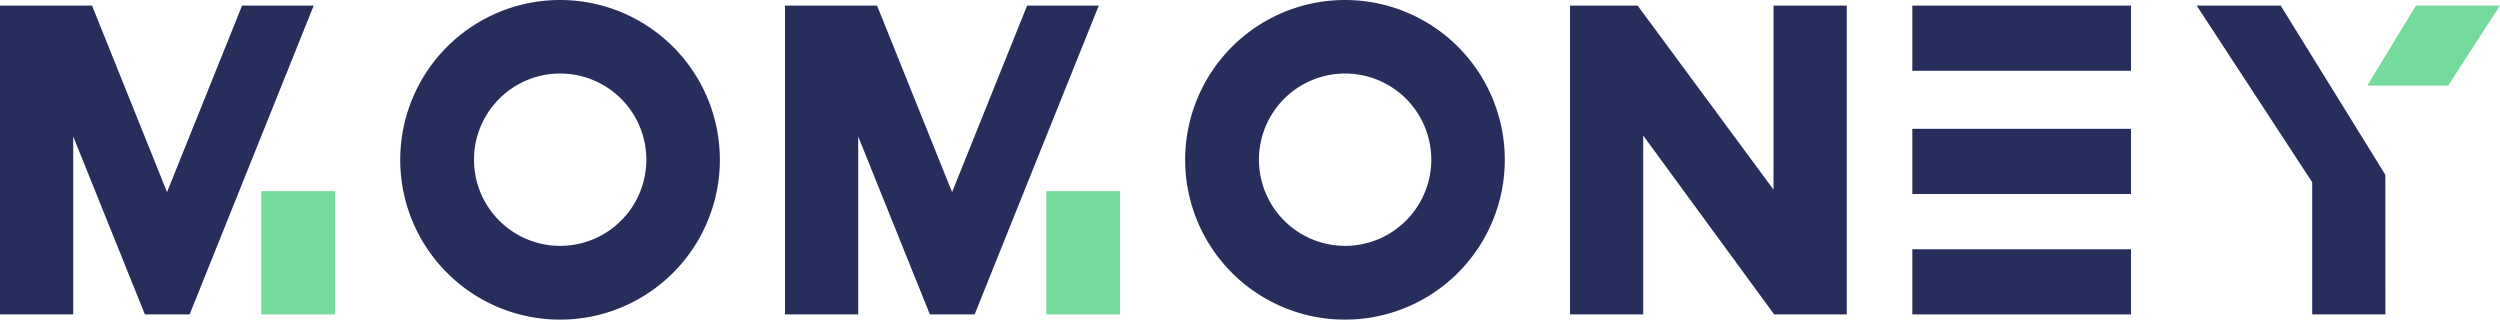 <svg xmlns="http://www.w3.org/2000/svg" width="199.055" height="25.477"><g data-name="Group 640" opacity=".86"><path data-name="Path 769" d="M13.3 15.295L19.274.444h5.705L15.1 25.032h-3.565L5.83 10.869v14.163H0V.444h7.328zm0 0" fill="#050d42"/><path data-name="Rectangle 439" fill="#5fd58c" d="M20.801 15.222h5.878v9.811h-5.878z"/><path data-name="Path 770" d="M57.317 12.739A12.725 12.725 0 1144.601 0a12.721 12.721 0 0112.716 12.739zm-5.854-.026a6.861 6.861 0 10-6.861 6.863 6.864 6.864 0 006.861-6.863zm0 0" fill="#050d42"/><path data-name="Path 771" d="M75.807 15.295L81.781.444h5.707l-9.886 24.588h-3.565l-5.705-14.163v14.163h-5.828V.444h7.328zm0 0" fill="#050d42"/><path data-name="Rectangle 440" fill="#5fd58c" d="M83.306 15.222h5.878v9.811h-5.878z"/><path data-name="Path 772" d="M119.814 12.739A12.725 12.725 0 11107.107 0a12.719 12.719 0 0112.707 12.739zm-5.852-.026a6.861 6.861 0 10-6.86 6.863 6.864 6.864 0 006.86-6.863zm0 0" fill="#050d42"/><path data-name="Path 773" d="M147.043.444v24.59h-5.781l-10.425-14.239v14.239h-5.828V.444h5.381L141.211 15.1V.444zm0 0" fill="#050d42"/><path data-name="Path 774" d="M152.263 25.035h17.412v-5.187h-17.412zm0-9.589h17.412v-5.189h-17.412zm0-15v5.19h17.412V.446zm0 0" fill="#050d42"/><path data-name="Path 775" d="M189.931 25.032h-5.828V14.51l-9.2-14.066h6.688l8.335 13.473zm0 0" fill="#050d42"/><path data-name="Path 776" d="M192.367.444h6.691l-4.129 6.369h-6.443zm0 0" fill="#5fd58c"/></g></svg>